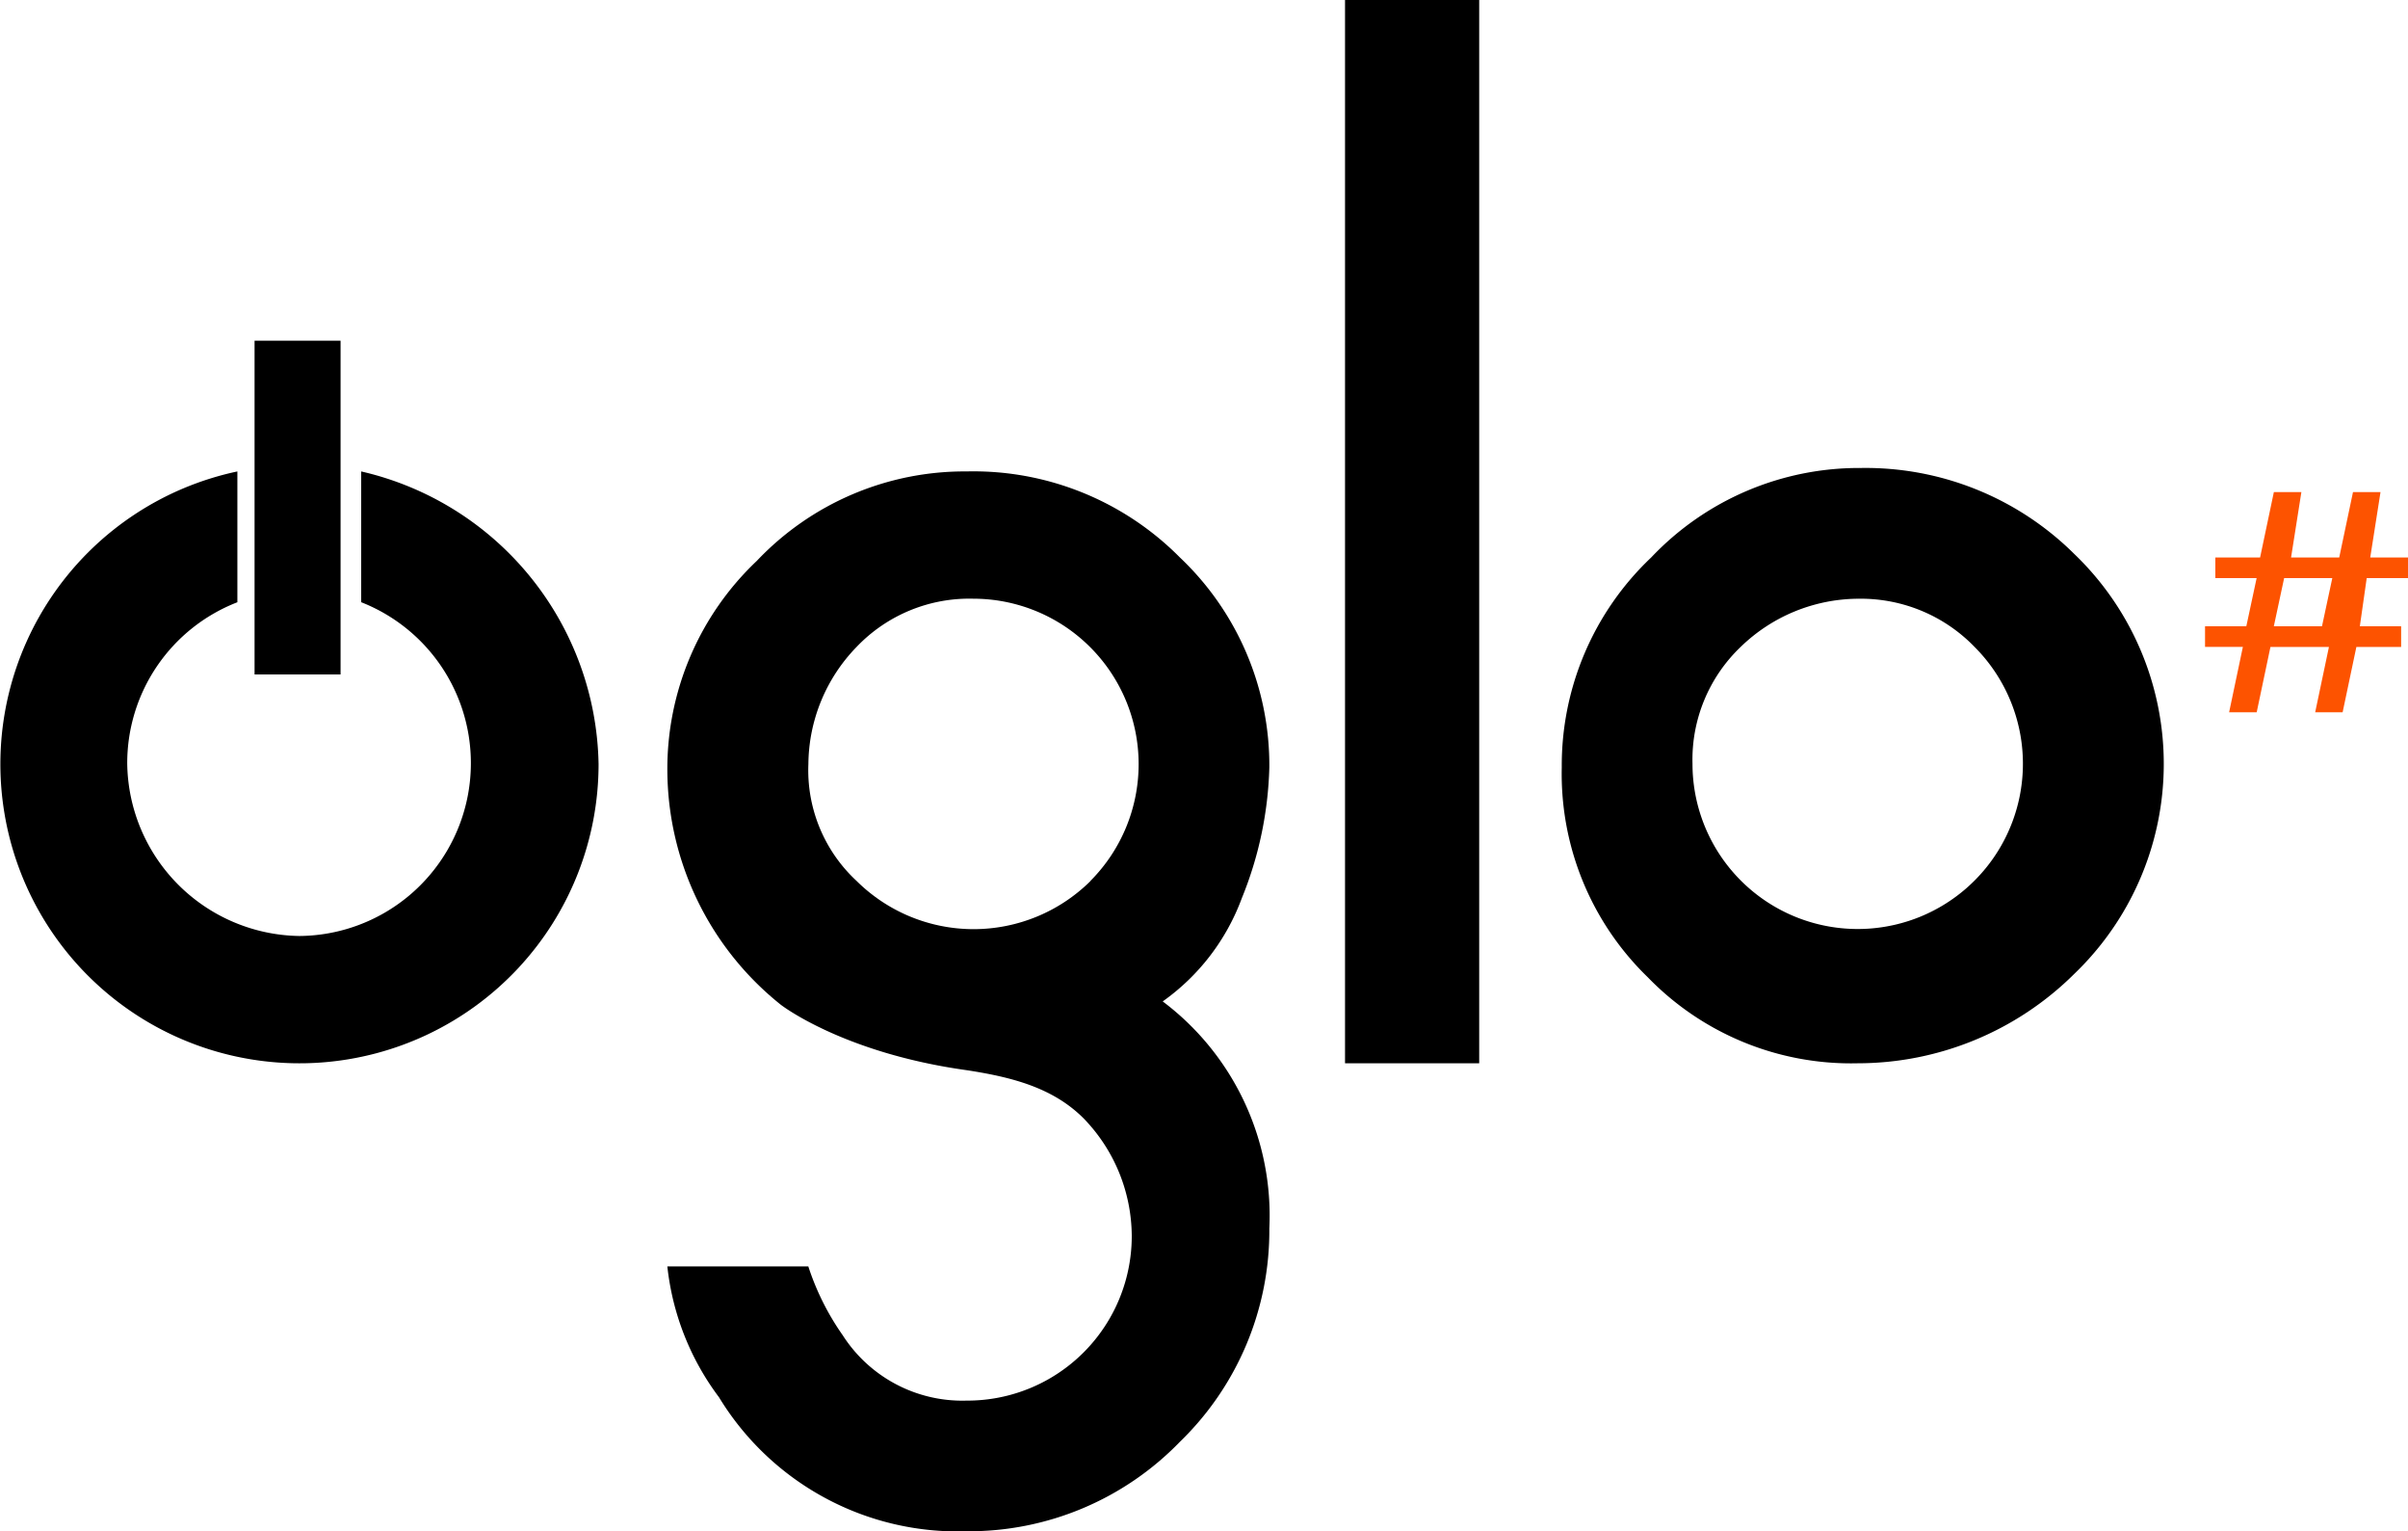 <svg xmlns="http://www.w3.org/2000/svg" viewBox="0 0 126.803 80.61" width="126.803" height="80.61"><defs><style>.a{fill:#fd5300;}</style></defs><g transform="translate(116.115 25.904)"><path class="a" d="M65.368,25.893l.725-3.442H64.1V21.365h2.174l.543-2.536H64.643V17.742H67l.725-3.442h1.449l-.543,3.442h2.536l.725-3.442h1.449L72.8,17.742h1.993v1.087H72.614l-.362,2.536h2.174v1.087H72.07l-.725,3.442H69.9l.725-3.442h-3.08l-.725,3.442Zm4.891-4.529.543-2.536H68.266l-.543,2.536Z" transform="translate(-64.1 -14.3)"/></g><path d="M39.1,55.974V0h7.065V55.974Z" transform="translate(31.728)"/><path d="M60.979,44.938a14.9,14.9,0,0,1-11.05-4.529A14.9,14.9,0,0,1,45.4,29.36a15.067,15.067,0,0,1,4.71-11.05A15.067,15.067,0,0,1,61.16,13.6a15.594,15.594,0,0,1,11.231,4.529,15.317,15.317,0,0,1,0,22.1A16.189,16.189,0,0,1,60.979,44.938Zm0-24.455A8.946,8.946,0,0,0,54.82,23.02a8.208,8.208,0,0,0-2.536,6.159A8.7,8.7,0,1,0,67.138,23.02,8.326,8.326,0,0,0,60.979,20.484Z" transform="translate(36.841 11.036)"/><path d="M45.485,41.6a11.572,11.572,0,0,0,4.166-5.434A19.559,19.559,0,0,0,51.1,29.279a15.067,15.067,0,0,0-4.71-11.05A15.3,15.3,0,0,0,35.16,13.7a15.067,15.067,0,0,0-11.05,4.71A15.067,15.067,0,0,0,19.4,29.46a15.859,15.859,0,0,0,5.978,12.318s3.261,2.536,9.782,3.442c2.355.362,4.529.906,6.159,2.536a8.946,8.946,0,0,1,2.536,6.159,8.659,8.659,0,0,1-8.7,8.7,7.482,7.482,0,0,1-6.521-3.442,13.578,13.578,0,0,1-1.811-3.623H19.4a13.942,13.942,0,0,0,2.717,6.884A14.713,14.713,0,0,0,35.16,69.493a15.47,15.47,0,0,0,11.231-4.71A15.47,15.47,0,0,0,51.1,53.552,14.107,14.107,0,0,0,45.485,41.6Zm-3.8-6.34a8.747,8.747,0,0,1-12.318,0A7.946,7.946,0,0,1,26.827,29.1a8.946,8.946,0,0,1,2.536-6.159A8.208,8.208,0,0,1,35.522,20.4a8.71,8.71,0,0,1,6.159,14.854Z" transform="translate(15.742 11.117)"/><g transform="translate(0 17.934)"><g transform="translate(0 6.884)"><path d="M19.02,13.7v6.884A9.1,9.1,0,0,1,15.76,38.155,9.2,9.2,0,0,1,6.7,29.1a9.077,9.077,0,0,1,5.8-8.514V13.7A15.75,15.75,0,1,0,31.52,29.1,16.1,16.1,0,0,0,19.02,13.7Z" transform="translate(0 -13.7)"/></g><path d="M7.4,27.471h4.529V9.9H7.4Z" transform="translate(6.005 -9.9)"/></g></svg>